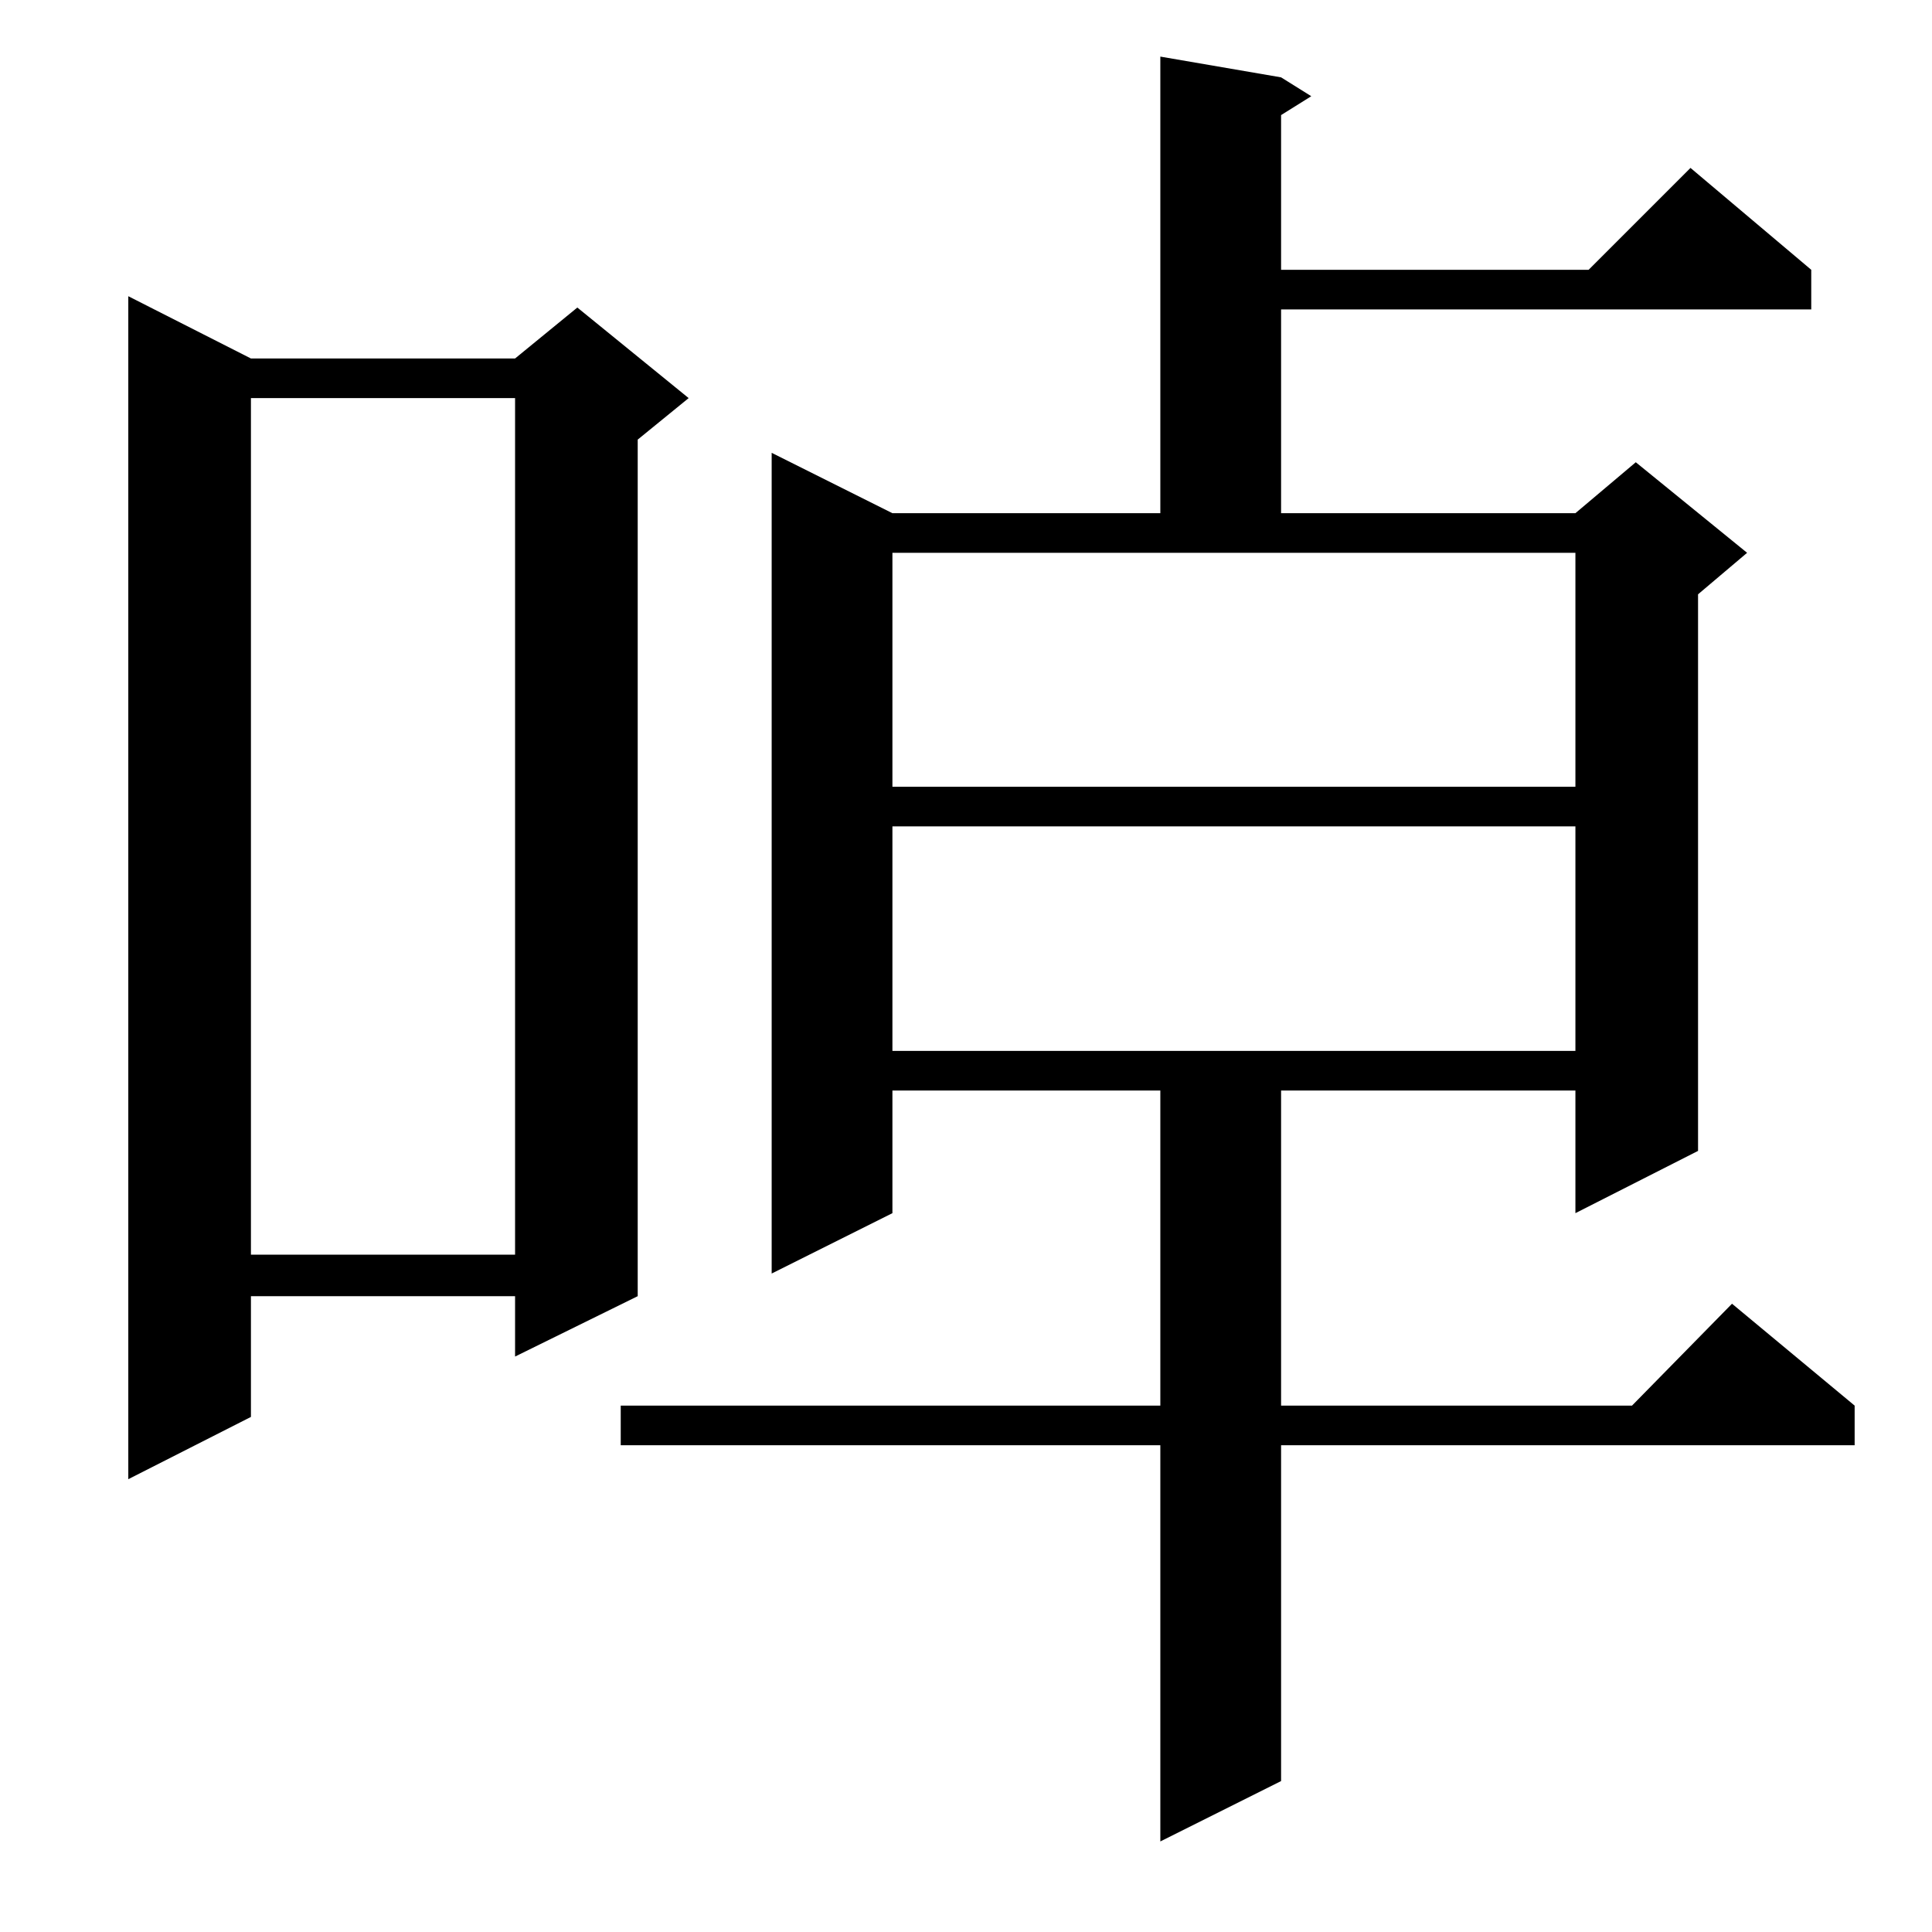 <?xml version="1.0" standalone="no"?>
<!DOCTYPE svg PUBLIC "-//W3C//DTD SVG 1.1//EN" "http://www.w3.org/Graphics/SVG/1.1/DTD/svg11.dtd" >
<svg xmlns="http://www.w3.org/2000/svg" xmlns:xlink="http://www.w3.org/1999/xlink" version="1.1" viewBox="0 -144 1024 1024">
  <g transform="matrix(1 0 0 -1 0 880)">
   <path fill="currentColor"
d="M679 983l16 -10l-16 -10v-82h163l54 54l64 -54v-21h-281v-108h156l32 27l59 -48l-26 -22v-295l-65 -33v65h-156v-167h186l53 54l65 -54v-21h-304v-178l-64 -32v210h-286v21h286v167h-142v-65l-64 -32v435l64 -32h142v242zM133 834h140l33 27l59 -48l-27 -22v-454l-65 -32
v32h-140v-64l-65 -33v627zM133 813v-454h140v454h-140zM473 586v-119h362v119h-362zM473 607h362v124h-362v-124z" />
  </g>

</svg>
